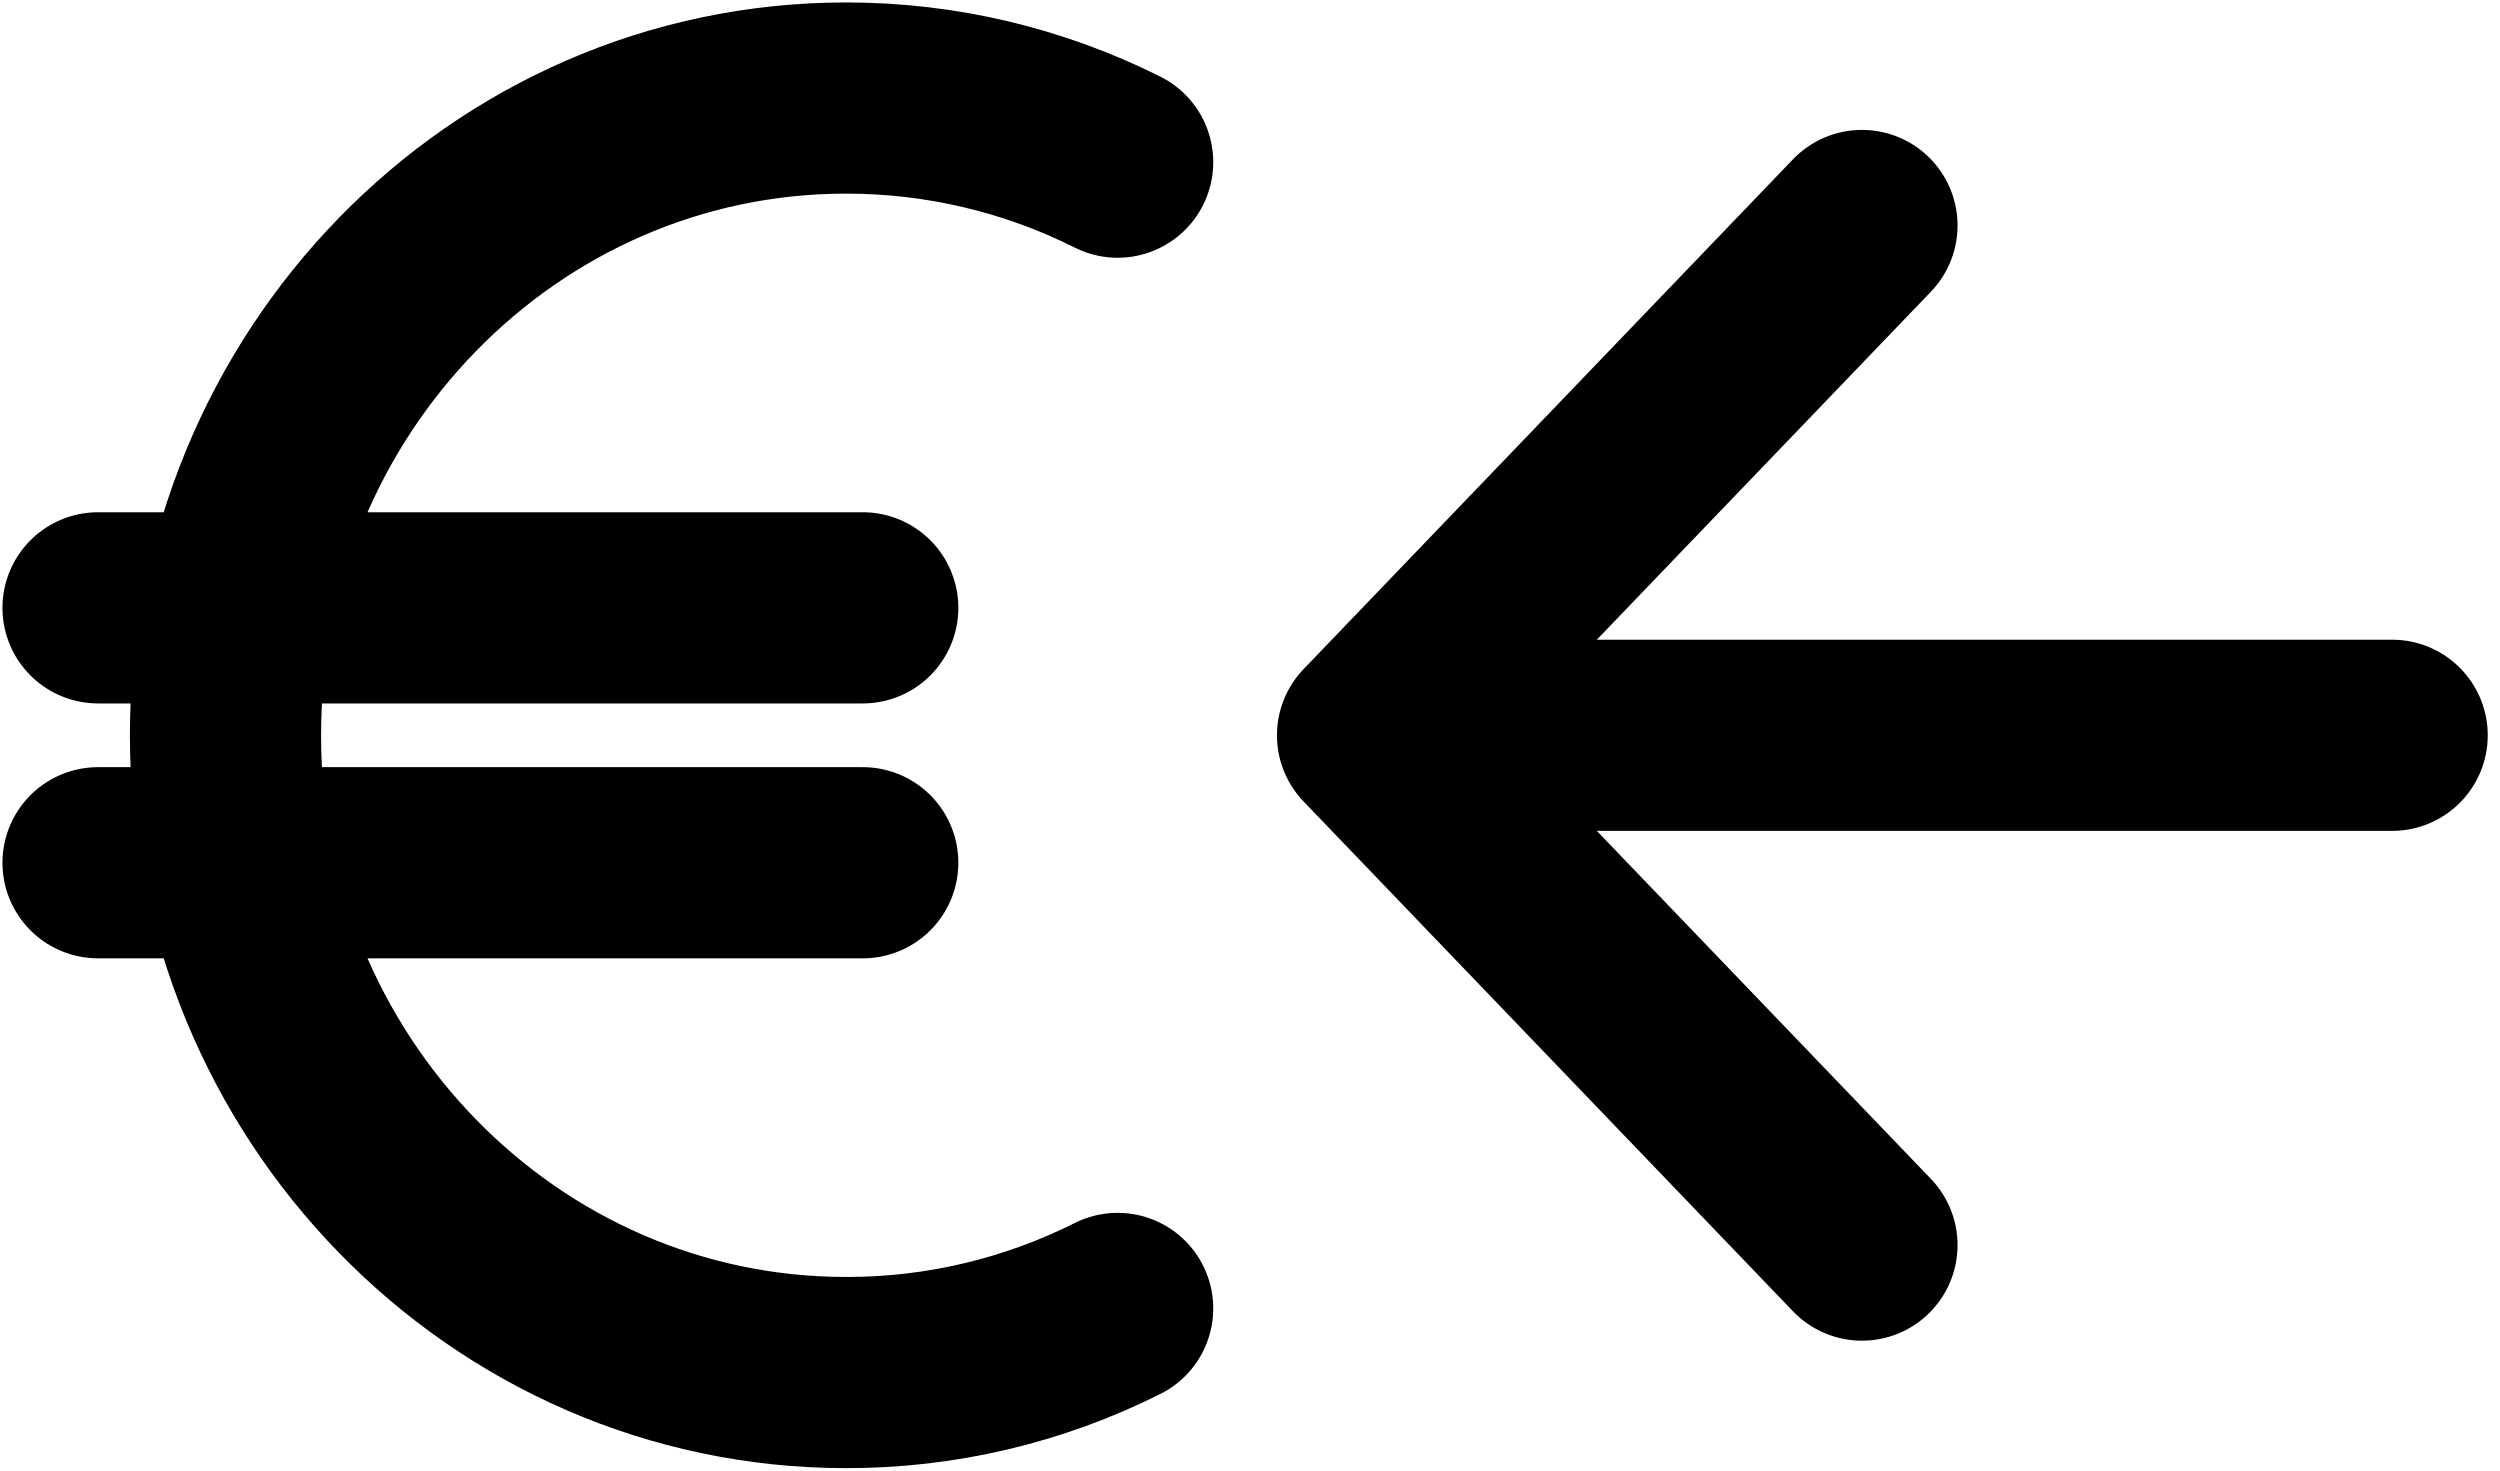 <svg width="51" height="30" viewBox="0 0 51 30" fill="none" xmlns="http://www.w3.org/2000/svg">
<path d="M48.8 15H28M28 15L37.984 4.6M28 15L37.984 25.4M22.8 3.308C21.081 2.446 19.185 1.999 17.262 2C10.268 2 4.6 7.821 4.6 15C4.6 22.179 10.268 28 17.262 28C19.185 28.003 21.082 27.555 22.8 26.692M2 12.4H17.6M2 17.6H17.6" stroke="black" stroke-width="3.9" stroke-linecap="round" stroke-linejoin="round"/>
</svg>
